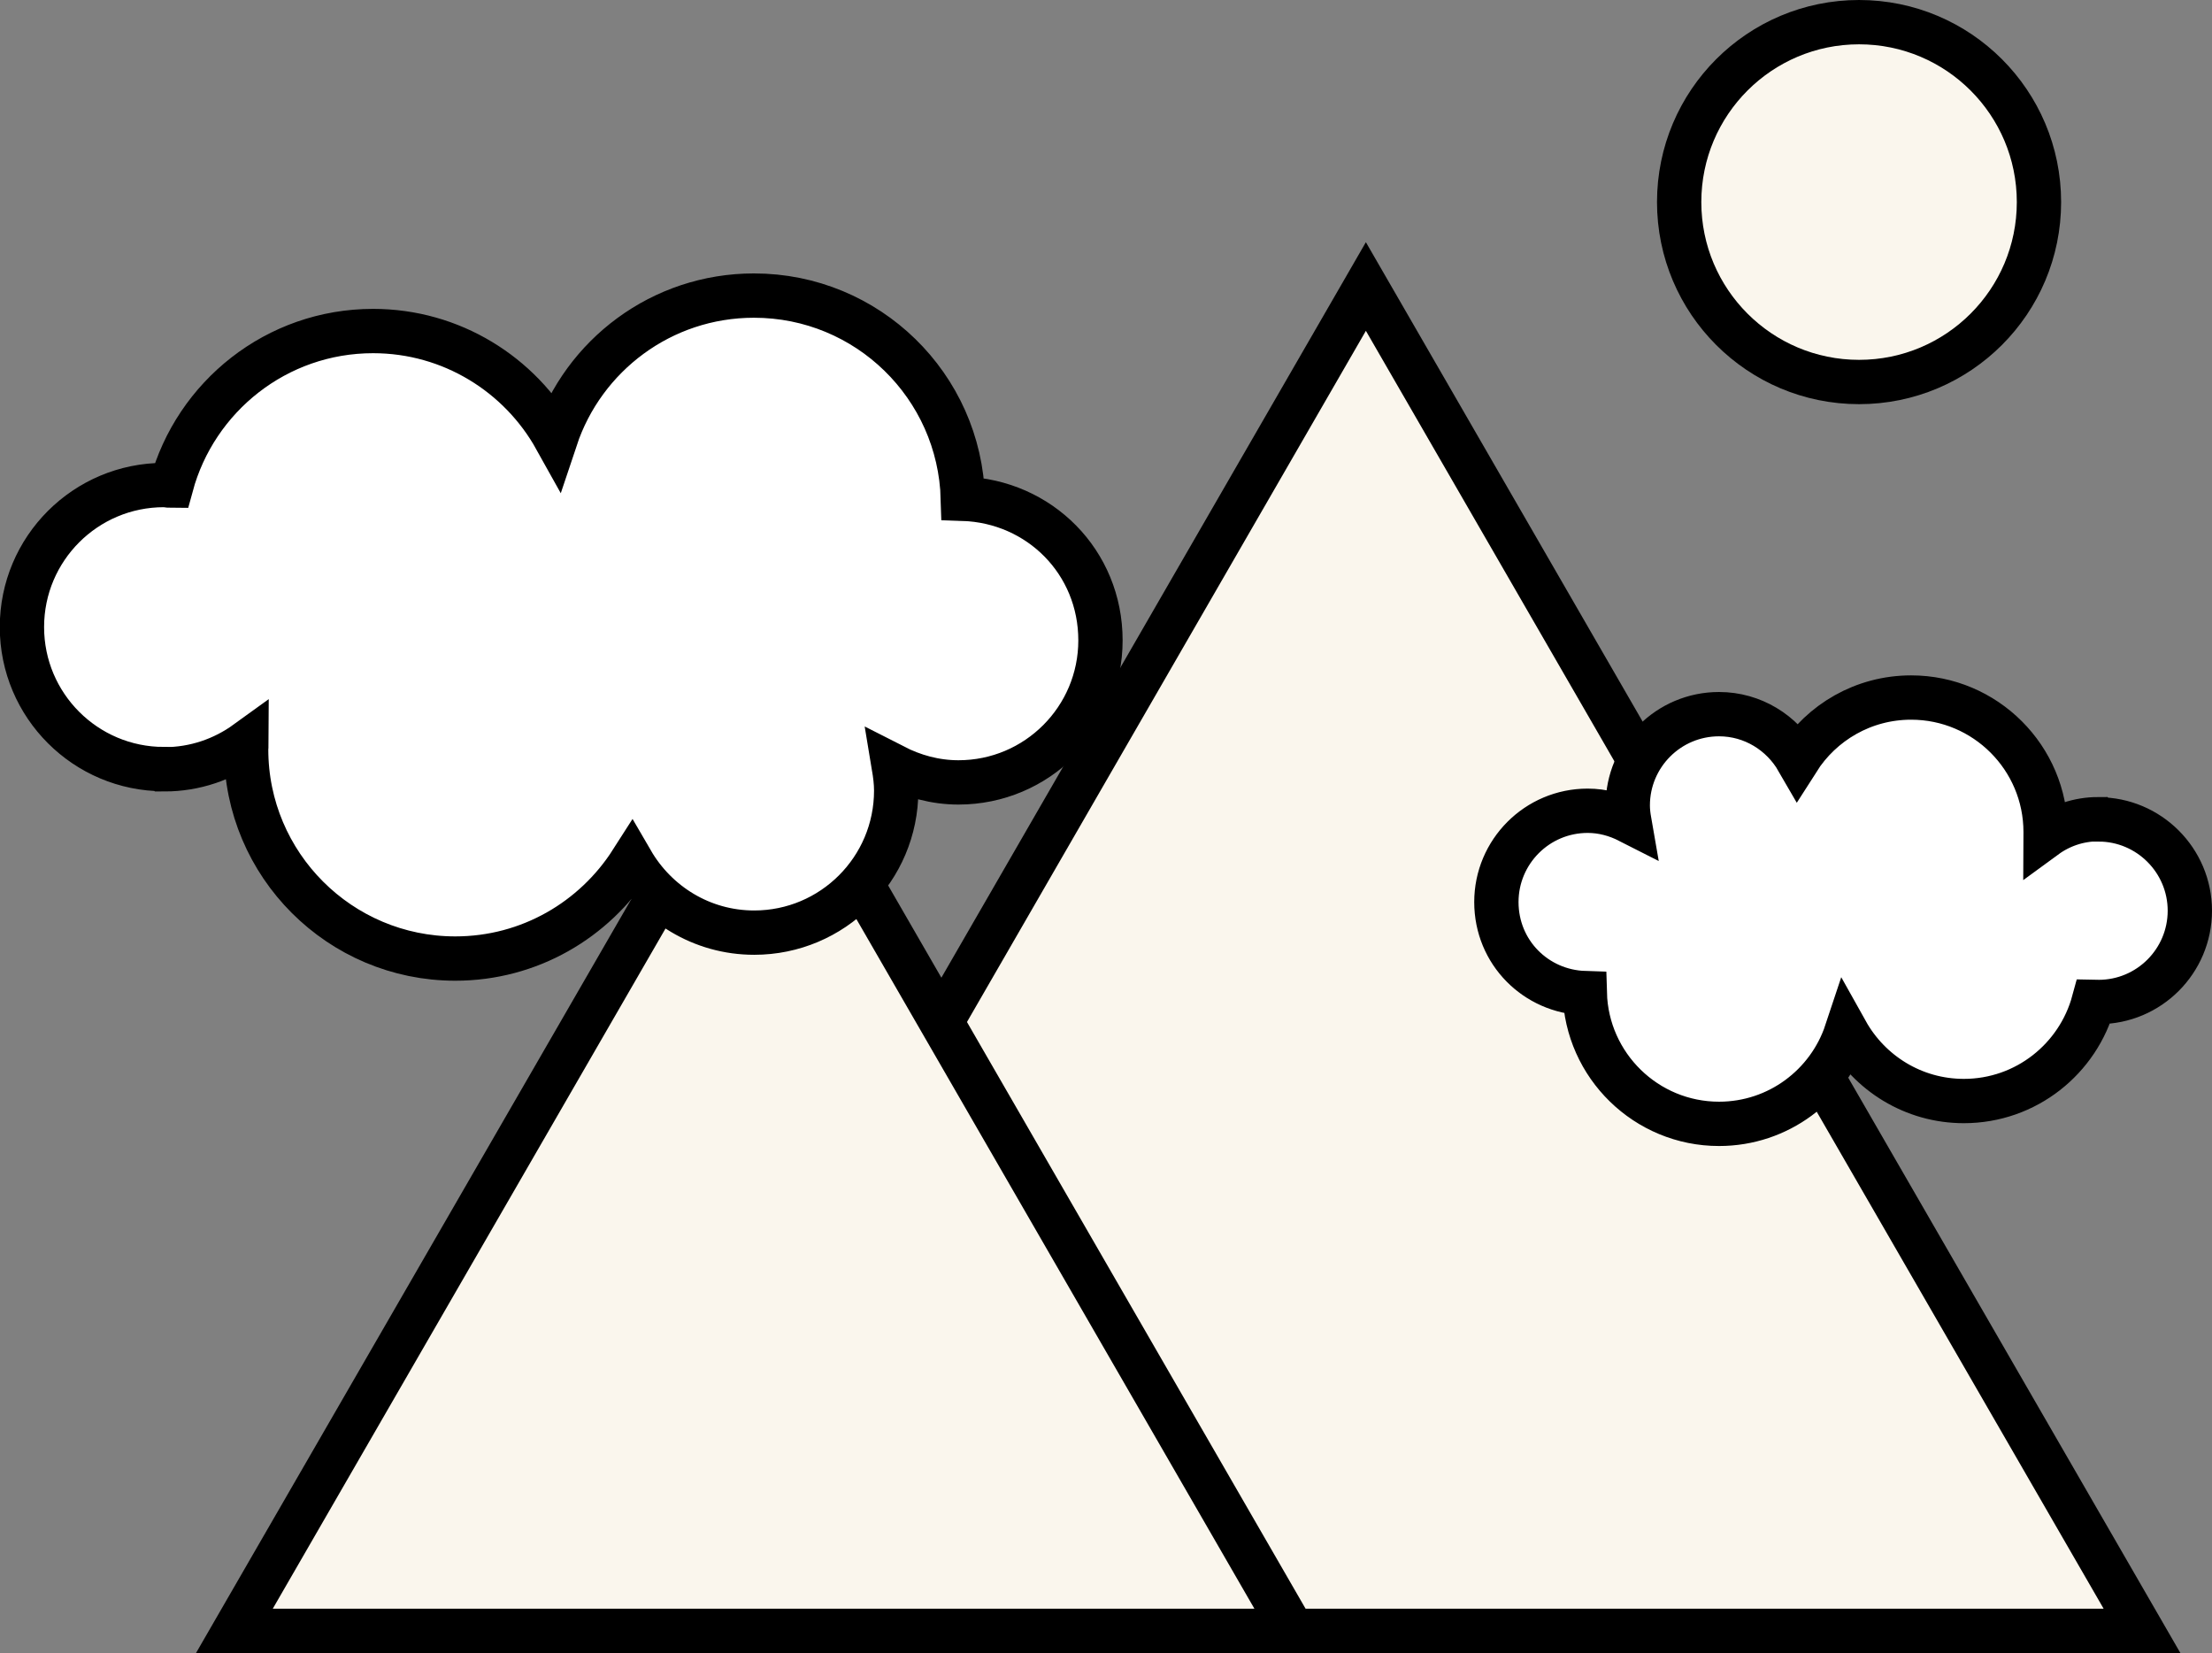 <?xml version="1.0" encoding="UTF-8"?>
<svg id="_圖層_2" data-name="圖層 2" xmlns="http://www.w3.org/2000/svg" width="99.84" height="74.6" viewBox="0 0 99.84 74.6">
  <rect x="0" y="0" width="99.84" height="74.6" fill="#808080" stroke="none"/>
  <g id="layout">
    <g>
      <polygon points="61.65 12.93 26.63 73.6 96.68 73.6 61.65 12.93" style="fill: #faf6ed; stroke: #000; stroke-linecap: round; stroke-miterlimit: 10; stroke-width: 2px;"/>
      <polygon points="34.47 32.23 10.58 73.6 58.35 73.6 34.47 32.23" style="fill: #faf6ed; stroke: #000; stroke-linecap: round; stroke-miterlimit: 10; stroke-width: 2px;"/>
      <path d="M94.71,36.97c-.89,0-1.72,.29-2.39,.78,0-.07,.01-.13,.01-.2,0-3.35-2.72-6.07-6.07-6.07-2.15,0-4.04,1.12-5.12,2.82-.71-1.23-2.03-2.07-3.55-2.07-2.28,0-4.12,1.85-4.12,4.12,0,.24,.03,.48,.07,.71-.57-.29-1.2-.47-1.88-.47-2.28,0-4.12,1.85-4.12,4.12s1.78,4.04,3.99,4.11c.09,3.27,2.77,5.9,6.06,5.9,2.68,0,4.95-1.74,5.75-4.15,1.04,1.86,3.02,3.12,5.3,3.12,2.81,0,5.16-1.91,5.86-4.49,.07,0,.14,.02,.22,.02,2.28,0,4.12-1.85,4.12-4.12s-1.85-4.12-4.12-4.12Z" style="fill: #fff; stroke: #000; stroke-linecap: round; stroke-miterlimit: 10; stroke-width: 2px;"/>
      <path d="M7.41,34.72c1.39,0,2.67-.45,3.72-1.21,0,.1-.02,.21-.02,.31,0,5.21,4.23,9.44,9.44,9.44,3.35,0,6.28-1.75,7.96-4.38,1.11,1.91,3.16,3.21,5.53,3.21,3.54,0,6.41-2.87,6.41-6.41,0-.38-.05-.74-.11-1.1,.88,.45,1.86,.73,2.92,.73,3.54,0,6.41-2.87,6.41-6.41s-2.76-6.28-6.21-6.39c-.14-5.09-4.3-9.17-9.43-9.17-4.17,0-7.7,2.7-8.95,6.45-1.61-2.89-4.7-4.85-8.24-4.85-4.36,0-8.02,2.96-9.11,6.98-.11,0-.22-.03-.33-.03-3.54,0-6.41,2.87-6.41,6.41s2.87,6.41,6.41,6.41Z" style="fill: #fff; stroke: #000; stroke-linecap: round; stroke-miterlimit: 10; stroke-width: 2px;"/>
      <circle cx="83.91" cy="9.12" r="8.12" style="fill: #faf6ed; stroke: #000; stroke-linecap: round; stroke-miterlimit: 10; stroke-width: 2px;"/>
    </g>
  </g>
</svg>